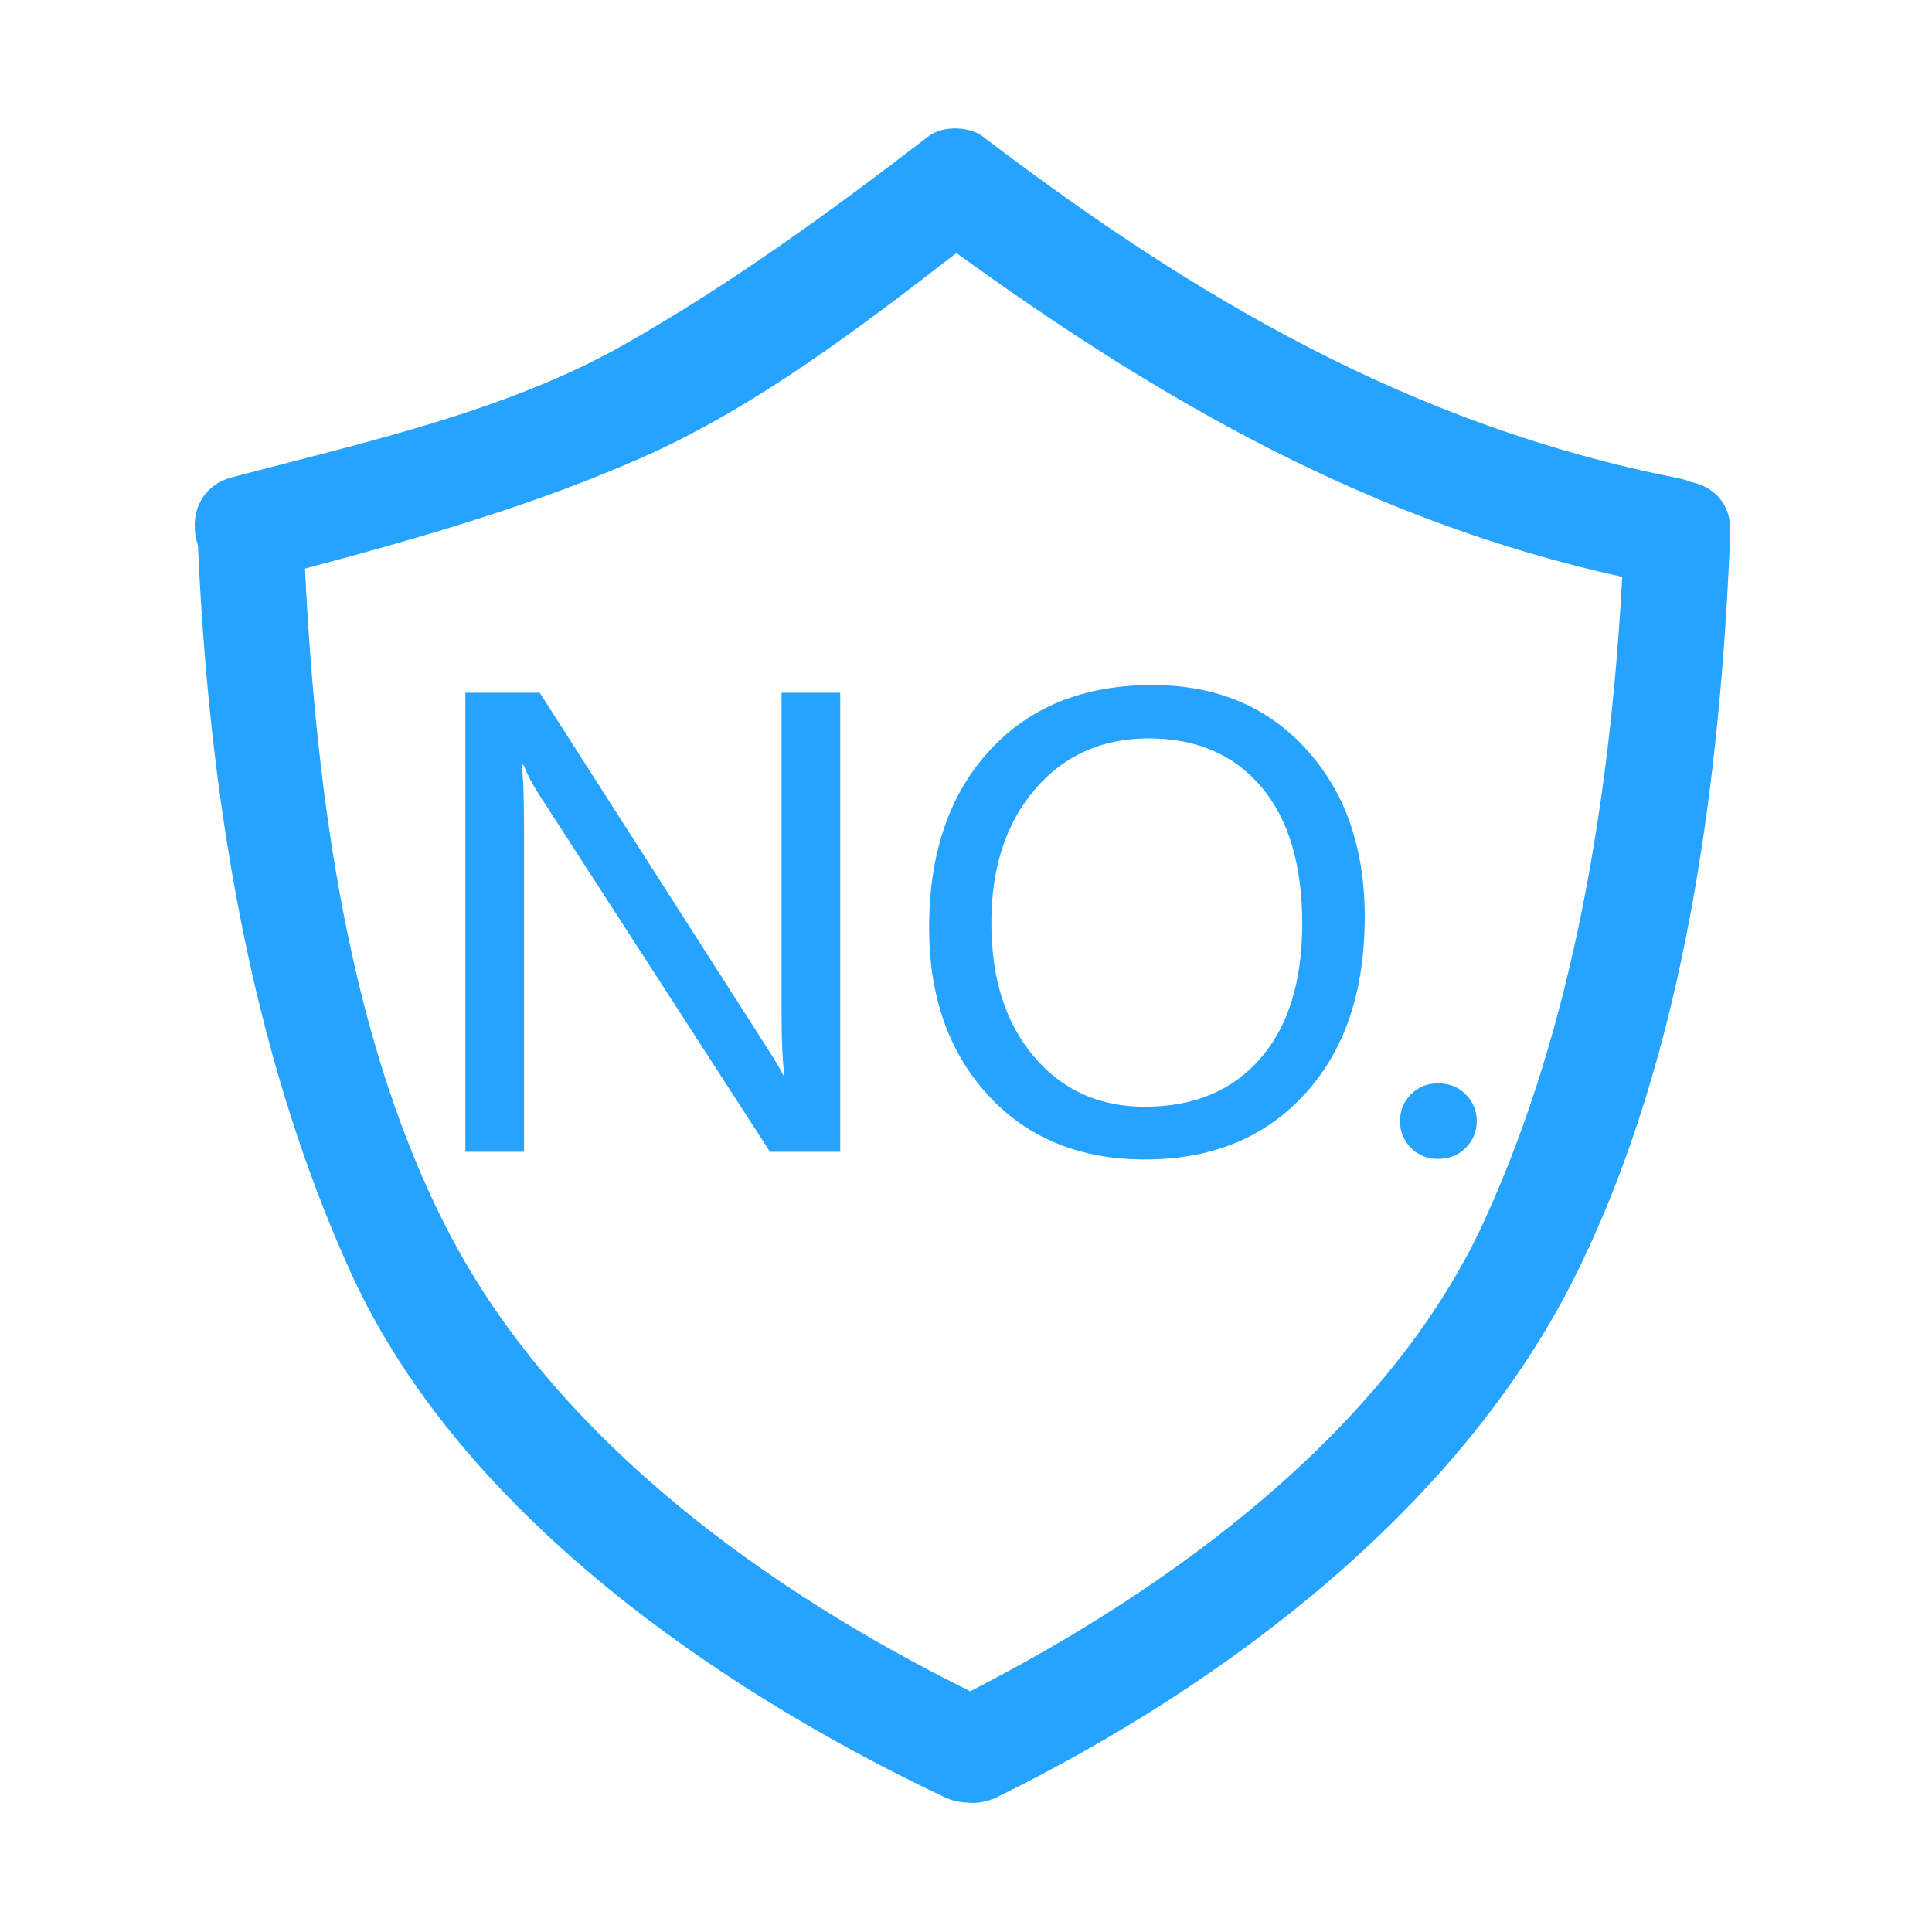 <?xml version="1.0" standalone="no"?><!DOCTYPE svg PUBLIC "-//W3C//DTD SVG 1.1//EN" "http://www.w3.org/Graphics/SVG/1.1/DTD/svg11.dtd"><svg t="1504250155673" class="icon" style="" viewBox="0 0 1024 1024" version="1.1" xmlns="http://www.w3.org/2000/svg" p-id="4385" xmlns:xlink="http://www.w3.org/1999/xlink" width="200" height="200"><defs><style type="text/css"></style></defs><path d="M896.027 255.433c-1.874-0.819-3.946-1.472-6.23-1.921-140.714-27.704-255.82-95.024-369.092-181.288-7.084-5.396-21.281-5.602-28.354-0.157-51.809 39.862-105.197 78.693-162.057 110.878-62.287 35.259-138.432 51.795-207.121 69.972-18.306 4.843-22.972 22.106-18.252 36.156 5.743 130.56 27.083 267.638 81.542 386.54 57.503 125.551 193.047 219.523 313.852 276.793 4.189 1.984 8.308 2.9 12.24 2.967 5.061 0.603 10.53-0.218 16.116-2.967 121.033-59.554 245.296-153.282 306.58-276.793 58.37-117.633 76.629-262.909 81.839-393.321C917.719 266.587 907.742 257.649 896.027 255.433zM786.747 646.962c-50.785 110.882-165.498 194.65-272.508 249.435C407.208 843.483 298.042 764.82 240.719 658.55c-56.095-103.995-73.254-238.411-79.068-357.181 60.762-16.236 121.516-33.575 179.083-59.066 59.432-26.317 114.295-68.053 166.199-108.194 108.502 78.642 220.125 142.539 352.881 171.635C853.58 420.96 834.536 542.626 786.747 646.962z" p-id="4386" fill="#26a2ff"></path><path d="M445.333 610.468 408.108 610.468 285.755 421.203c-3.456-5.341-6.231-10.627-8.325-15.863l-0.942 0c0.837 5.446 1.257 16.806 1.257 34.083l0 171.045-31.099 0L246.645 367.172l39.423 0 119.057 185.965c5.654 8.796 9.004 14.398 10.052 16.807l0.628 0c-1.048-6.911-1.571-18.743-1.571-35.496L414.234 367.172l31.099 0L445.333 610.468z" p-id="4387" fill="#26a2ff"></path><path d="M492.452 491.725c0-39.266 10.627-70.522 31.884-93.768 21.255-23.245 50.05-34.869 86.386-34.869 33.821 0 61.044 11.363 81.674 34.083 20.627 22.724 30.942 52.303 30.942 88.742 0 39.477-10.578 70.784-31.728 93.925-21.153 23.143-49.425 34.712-84.816 34.712-34.555 0-62.253-11.361-83.087-34.083C502.871 557.747 492.452 528.164 492.452 491.725zM525.437 489.213c0 29.425 7.513 53.01 22.539 70.758 15.024 17.749 34.633 26.623 58.821 26.623 25.967 0 46.359-8.507 61.176-25.523 14.816-17.015 22.225-40.809 22.225-71.386 0-31.413-7.252-55.653-21.753-72.721-14.504-17.066-34.373-25.602-59.607-25.602-24.816 0-44.92 9.007-60.313 27.015C533.133 436.387 525.437 459.999 525.437 489.213z" p-id="4388" fill="#26a2ff"></path><path d="M742.032 594.289c0-5.654 1.936-10.418 5.811-14.293 3.872-3.873 8.69-5.812 14.45-5.812 5.863 0 10.731 1.964 14.607 5.89 3.872 3.926 5.811 8.666 5.811 14.215 0 5.446-1.939 10.131-5.811 14.057-3.875 3.926-8.796 5.89-14.764 5.89-5.76 0-10.551-1.964-14.372-5.89C743.94 604.421 742.032 599.735 742.032 594.289z" p-id="4389" fill="#26a2ff"></path></svg>
